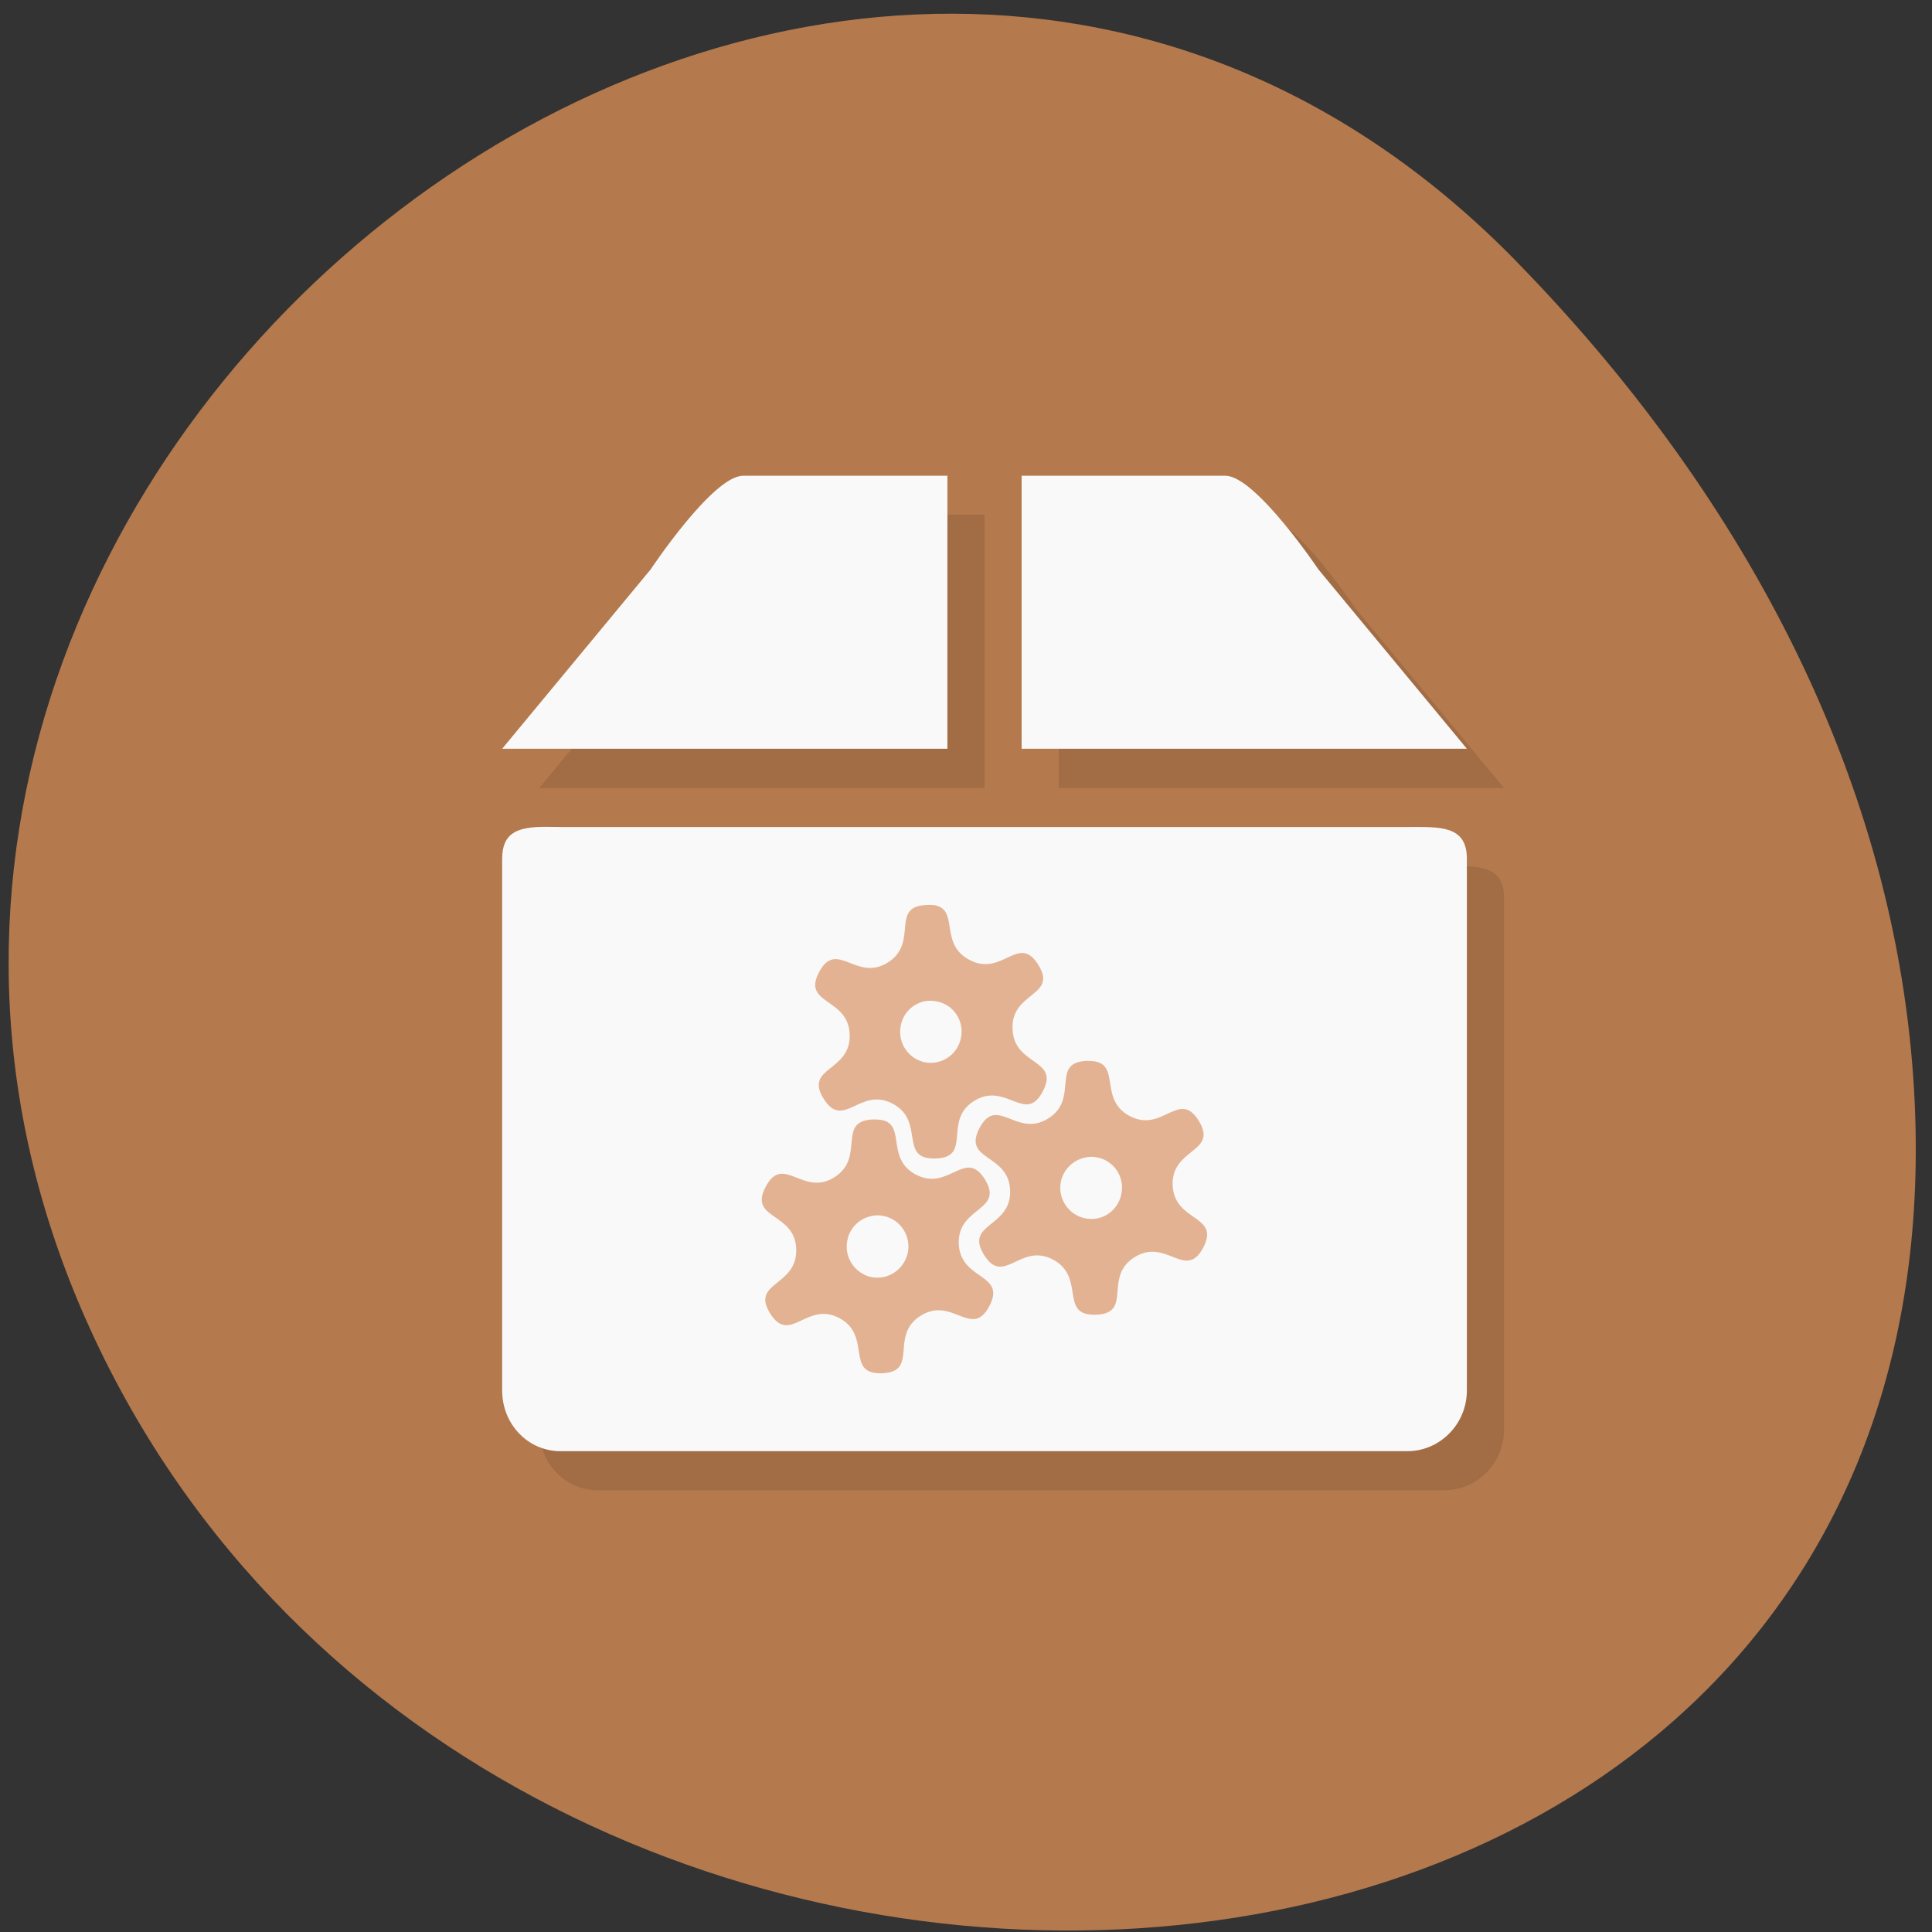 <svg xmlns="http://www.w3.org/2000/svg" xmlns:xlink="http://www.w3.org/1999/xlink" viewBox="0 0 24 24"><rect x="0" y="0" width="24" height="24" fill="#333333" stroke="none"/><defs><g id="5" clip-path="url(#4)"><path d="m 7.141 10.758 c -0.262 0.016 -0.441 0.082 -0.441 0.398 v 6.602 c 0 0.418 0.32 0.754 0.723 0.754 h 10.523 c 0.402 0 0.738 -0.336 0.738 -0.754 v -6.602 c 0 -0.422 -0.336 -0.398 -0.738 -0.398 h -10.523 c -0.098 0 -0.191 -0.004 -0.281 0"/><path d="m 8.543 7.559 l -1.844 2.23 h 5.531 v -3.395 h -2.539 c -0.375 0 -1.148 1.164 -1.148 1.164 m 4.609 -1.164 v 3.395 h 5.531 l -1.844 -2.23 c 0 0 -0.781 -1.164 -1.156 -1.164"/><path d="m 14.1 13.68 c 0.25 0.082 0.031 0.477 0.391 0.668 c 0.41 0.219 0.613 -0.336 0.859 0.059 c 0.246 0.398 -0.34 0.336 -0.324 0.801 c 0.02 0.465 0.598 0.363 0.379 0.777 c -0.219 0.41 -0.457 -0.129 -0.852 0.117 c -0.395 0.246 -0.016 0.699 -0.48 0.715 c -0.465 0.016 -0.121 -0.461 -0.531 -0.684 c -0.41 -0.219 -0.613 0.336 -0.859 -0.059 c -0.246 -0.395 0.34 -0.332 0.324 -0.801 c -0.016 -0.461 -0.598 -0.363 -0.379 -0.773 c 0.219 -0.414 0.457 0.129 0.852 -0.121 c 0.395 -0.246 0.02 -0.699 0.48 -0.715 c 0.059 0 0.105 0.004 0.141 0.016 m -0.004 1.184 c -0.207 -0.047 -0.41 0.086 -0.457 0.297 c -0.043 0.211 0.09 0.414 0.297 0.457 c 0.207 0.047 0.41 -0.086 0.453 -0.297 c 0.047 -0.207 -0.086 -0.414 -0.293 -0.457"/><path d="m 12.11 11.738 c 0.25 0.086 0.031 0.477 0.391 0.668 c 0.41 0.223 0.613 -0.332 0.859 0.063 c 0.246 0.395 -0.34 0.332 -0.32 0.797 c 0.016 0.465 0.594 0.367 0.375 0.777 c -0.215 0.41 -0.457 -0.129 -0.852 0.117 c -0.395 0.246 -0.016 0.703 -0.48 0.715 c -0.465 0.016 -0.121 -0.461 -0.531 -0.68 c -0.406 -0.219 -0.613 0.336 -0.859 -0.063 c -0.246 -0.395 0.34 -0.332 0.324 -0.797 c -0.016 -0.465 -0.598 -0.367 -0.379 -0.777 c 0.219 -0.41 0.461 0.129 0.852 -0.117 c 0.395 -0.246 0.02 -0.699 0.484 -0.715 c 0.055 -0.004 0.102 0 0.137 0.012 m -0.004 1.188 c -0.207 -0.047 -0.41 0.086 -0.453 0.297 c -0.043 0.207 0.086 0.41 0.293 0.457 c 0.207 0.043 0.41 -0.09 0.453 -0.297 c 0.047 -0.211 -0.086 -0.414 -0.293 -0.457"/><path d="m 11.449 14.406 c 0.25 0.086 0.027 0.477 0.387 0.668 c 0.41 0.219 0.613 -0.332 0.863 0.059 c 0.242 0.398 -0.344 0.336 -0.324 0.801 c 0.016 0.465 0.594 0.367 0.375 0.777 c -0.215 0.41 -0.457 -0.129 -0.852 0.117 c -0.395 0.246 -0.016 0.699 -0.48 0.715 c -0.465 0.016 -0.121 -0.461 -0.527 -0.684 c -0.41 -0.219 -0.613 0.336 -0.863 -0.059 c -0.246 -0.395 0.34 -0.332 0.324 -0.801 c -0.016 -0.461 -0.598 -0.363 -0.379 -0.773 c 0.219 -0.414 0.461 0.129 0.855 -0.117 c 0.391 -0.246 0.016 -0.703 0.48 -0.719 c 0.055 0 0.102 0.004 0.141 0.016 m -0.008 1.184 c -0.207 -0.043 -0.41 0.09 -0.453 0.297 c -0.043 0.211 0.09 0.414 0.293 0.461 c 0.207 0.043 0.41 -0.09 0.457 -0.301 c 0.043 -0.207 -0.09 -0.414 -0.297 -0.457"/></g><clipPath id="1"><path d="m 3.934 1.547 h 17.516 c 1.016 0 1.844 0.867 1.844 1.938 v 18.422 c 0 1.07 -0.828 1.938 -1.844 1.938 h -17.516 c -1.02 0 -1.848 -0.867 -1.848 -1.938 v -18.422 c 0 -1.07 0.828 -1.938 1.848 -1.938"/></clipPath><clipPath id="4"><path d="M 0,0 H24 V24 H0 z"/></clipPath><clipPath id="0"><path d="m 2 1 h 22 v 23 h -22"/></clipPath><filter id="2" filterUnits="objectBoundingBox" x="0" y="0" width="24" height="24"><feColorMatrix type="matrix" in="SourceGraphic" values="0 0 0 0 1 0 0 0 0 1 0 0 0 0 1 0 0 0 1 0"/></filter><mask id="3"><g filter="url(#2)"><path fill-opacity="0.102" d="M 0,0 H24 V24 H0 z"/></g></mask></defs><path d="m 18.844 3.254 c -8.406 -8.617 -22.66 2.449 -17.723 13.258 c 4.988 10.93 23.516 9.84 22.648 -3.102 c -0.262 -3.848 -2.184 -7.348 -4.926 -10.156" fill="#b4794d"/><g clip-path="url(#0)"><g clip-path="url(#1)"><use xlink:href="#5" mask="url(#3)"/></g></g><path d="m 9.23 5.91 c -0.375 0 -1.148 1.164 -1.148 1.164 l -1.844 2.227 h 5.531 v -3.391 m 0.922 0 v 3.391 h 5.531 l -1.844 -2.227 c 0 0 -0.781 -1.164 -1.156 -1.164 m -8.543 4.363 c -0.262 0.016 -0.441 0.082 -0.441 0.395 v 6.605 c 0 0.418 0.32 0.754 0.723 0.754 h 10.523 c 0.402 0 0.738 -0.336 0.738 -0.754 v -6.605 c 0 -0.418 -0.336 -0.395 -0.738 -0.395 h -10.523 c -0.102 0 -0.191 -0.004 -0.281 0" fill="#f9f9f9"/><path d="m 11.512 11.242 c -0.465 0.016 -0.09 0.469 -0.484 0.715 c -0.391 0.246 -0.633 -0.293 -0.852 0.117 c -0.219 0.41 0.363 0.313 0.379 0.777 c 0.016 0.465 -0.57 0.402 -0.324 0.797 c 0.246 0.398 0.453 -0.156 0.859 0.063 c 0.41 0.219 0.066 0.695 0.531 0.68 c 0.465 -0.012 0.086 -0.469 0.48 -0.715 c 0.395 -0.246 0.637 0.293 0.852 -0.117 c 0.219 -0.41 -0.359 -0.313 -0.375 -0.777 c -0.02 -0.465 0.566 -0.402 0.32 -0.797 c -0.246 -0.395 -0.449 0.16 -0.859 -0.063 c -0.359 -0.191 -0.141 -0.582 -0.391 -0.668 c -0.035 -0.012 -0.082 -0.016 -0.137 -0.012 m -0.02 1.195 c 0.051 -0.008 0.102 -0.008 0.152 0.004 c 0.207 0.043 0.34 0.246 0.293 0.457 c -0.043 0.207 -0.246 0.34 -0.453 0.297 c -0.207 -0.047 -0.336 -0.25 -0.293 -0.457 c 0.031 -0.16 0.156 -0.273 0.301 -0.301 m 2.01 0.742 c -0.461 0.016 -0.086 0.469 -0.48 0.715 c -0.395 0.246 -0.633 -0.293 -0.852 0.117 c -0.219 0.414 0.363 0.313 0.379 0.777 c 0.016 0.465 -0.57 0.402 -0.324 0.801 c 0.246 0.395 0.449 -0.16 0.859 0.059 c 0.41 0.223 0.066 0.699 0.531 0.684 c 0.465 -0.016 0.086 -0.469 0.48 -0.715 c 0.395 -0.246 0.633 0.293 0.852 -0.117 c 0.219 -0.414 -0.359 -0.313 -0.379 -0.777 c -0.016 -0.465 0.57 -0.402 0.324 -0.801 c -0.246 -0.395 -0.449 0.16 -0.859 -0.059 c -0.359 -0.191 -0.141 -0.586 -0.391 -0.668 c -0.035 -0.012 -0.082 -0.016 -0.141 -0.016 m -2.652 0.727 c -0.465 0.016 -0.09 0.473 -0.484 0.719 c -0.391 0.246 -0.633 -0.297 -0.852 0.117 c -0.219 0.41 0.363 0.313 0.379 0.773 c 0.016 0.469 -0.57 0.406 -0.324 0.801 c 0.246 0.395 0.453 -0.16 0.863 0.059 c 0.406 0.223 0.063 0.699 0.527 0.684 c 0.465 -0.016 0.086 -0.469 0.48 -0.715 c 0.395 -0.246 0.633 0.293 0.852 -0.117 c 0.219 -0.414 -0.359 -0.313 -0.379 -0.777 c -0.016 -0.465 0.57 -0.402 0.324 -0.801 c -0.246 -0.391 -0.449 0.16 -0.859 -0.059 c -0.359 -0.191 -0.137 -0.582 -0.387 -0.668 c -0.039 -0.012 -0.086 -0.016 -0.141 -0.016 m 2.637 0.473 c 0.051 -0.012 0.102 -0.012 0.152 0 c 0.207 0.043 0.34 0.25 0.293 0.457 c -0.043 0.211 -0.246 0.344 -0.453 0.297 c -0.207 -0.043 -0.34 -0.25 -0.297 -0.457 c 0.035 -0.156 0.16 -0.27 0.305 -0.297 m -2.656 0.727 c 0.051 -0.012 0.102 -0.012 0.152 0 c 0.207 0.043 0.34 0.25 0.297 0.457 c -0.047 0.211 -0.25 0.344 -0.457 0.301 c -0.203 -0.047 -0.34 -0.25 -0.293 -0.461 c 0.031 -0.156 0.156 -0.27 0.301 -0.297" fill="#e3b292"/></svg>